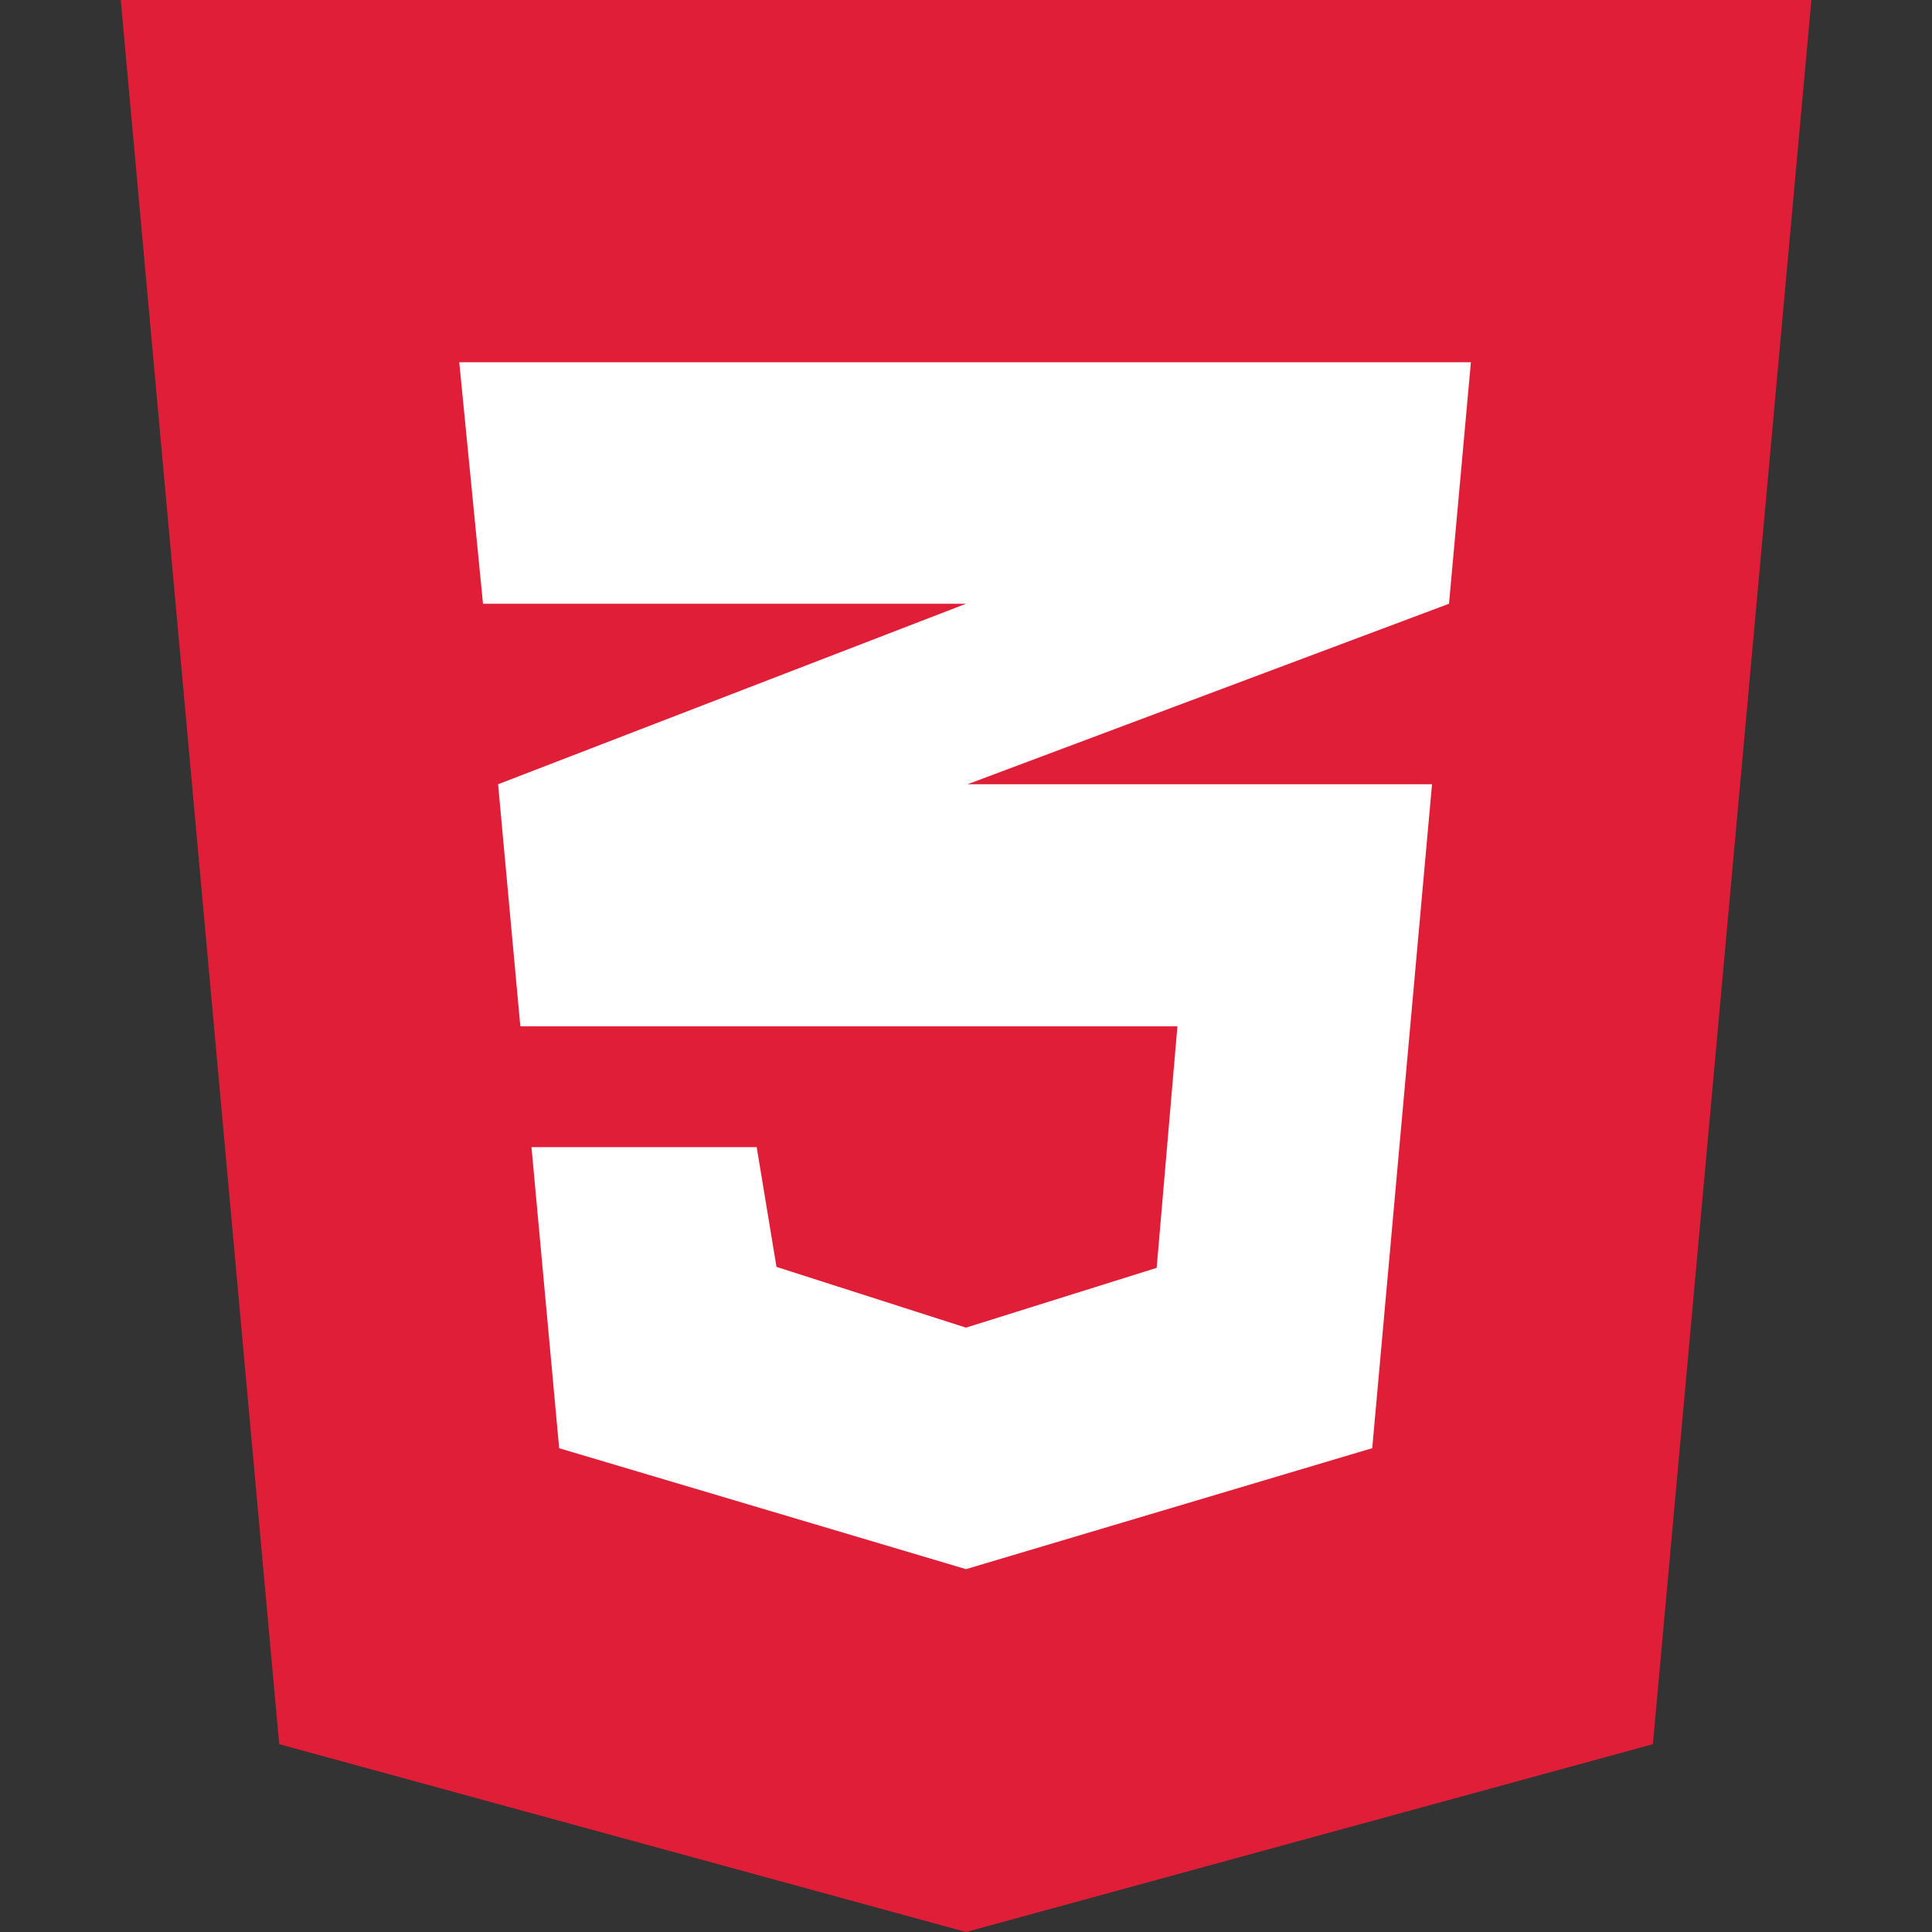 <svg width="42" height="42" viewBox="0 0 42 42" fill="none" xmlns="http://www.w3.org/2000/svg">
<rect x="0" y="0" width="42" height="42" fill="#333333" stroke="none"/>
<path d="M35.932 37.917L21.001 42L6.07 37.917L2.625 0H39.378L35.932 37.917Z" fill="#E01E37"/>
<path d="M21 2.625V39.047L33.117 35.448L36.34 2.625H21Z" fill="#E01E37"/>
<path d="M31.976 7.875H9.984L10.5 13.125H21L10.828 17.049L11.312 22.312H25.596L25.145 27.562L21 28.862L16.88 27.541L16.45 24.938H11.554L12.156 31.483L21 34.112L29.831 31.482L31.131 17.049H21.034L31.5 13.125L31.976 7.875Z" fill="white"/>
</svg>
